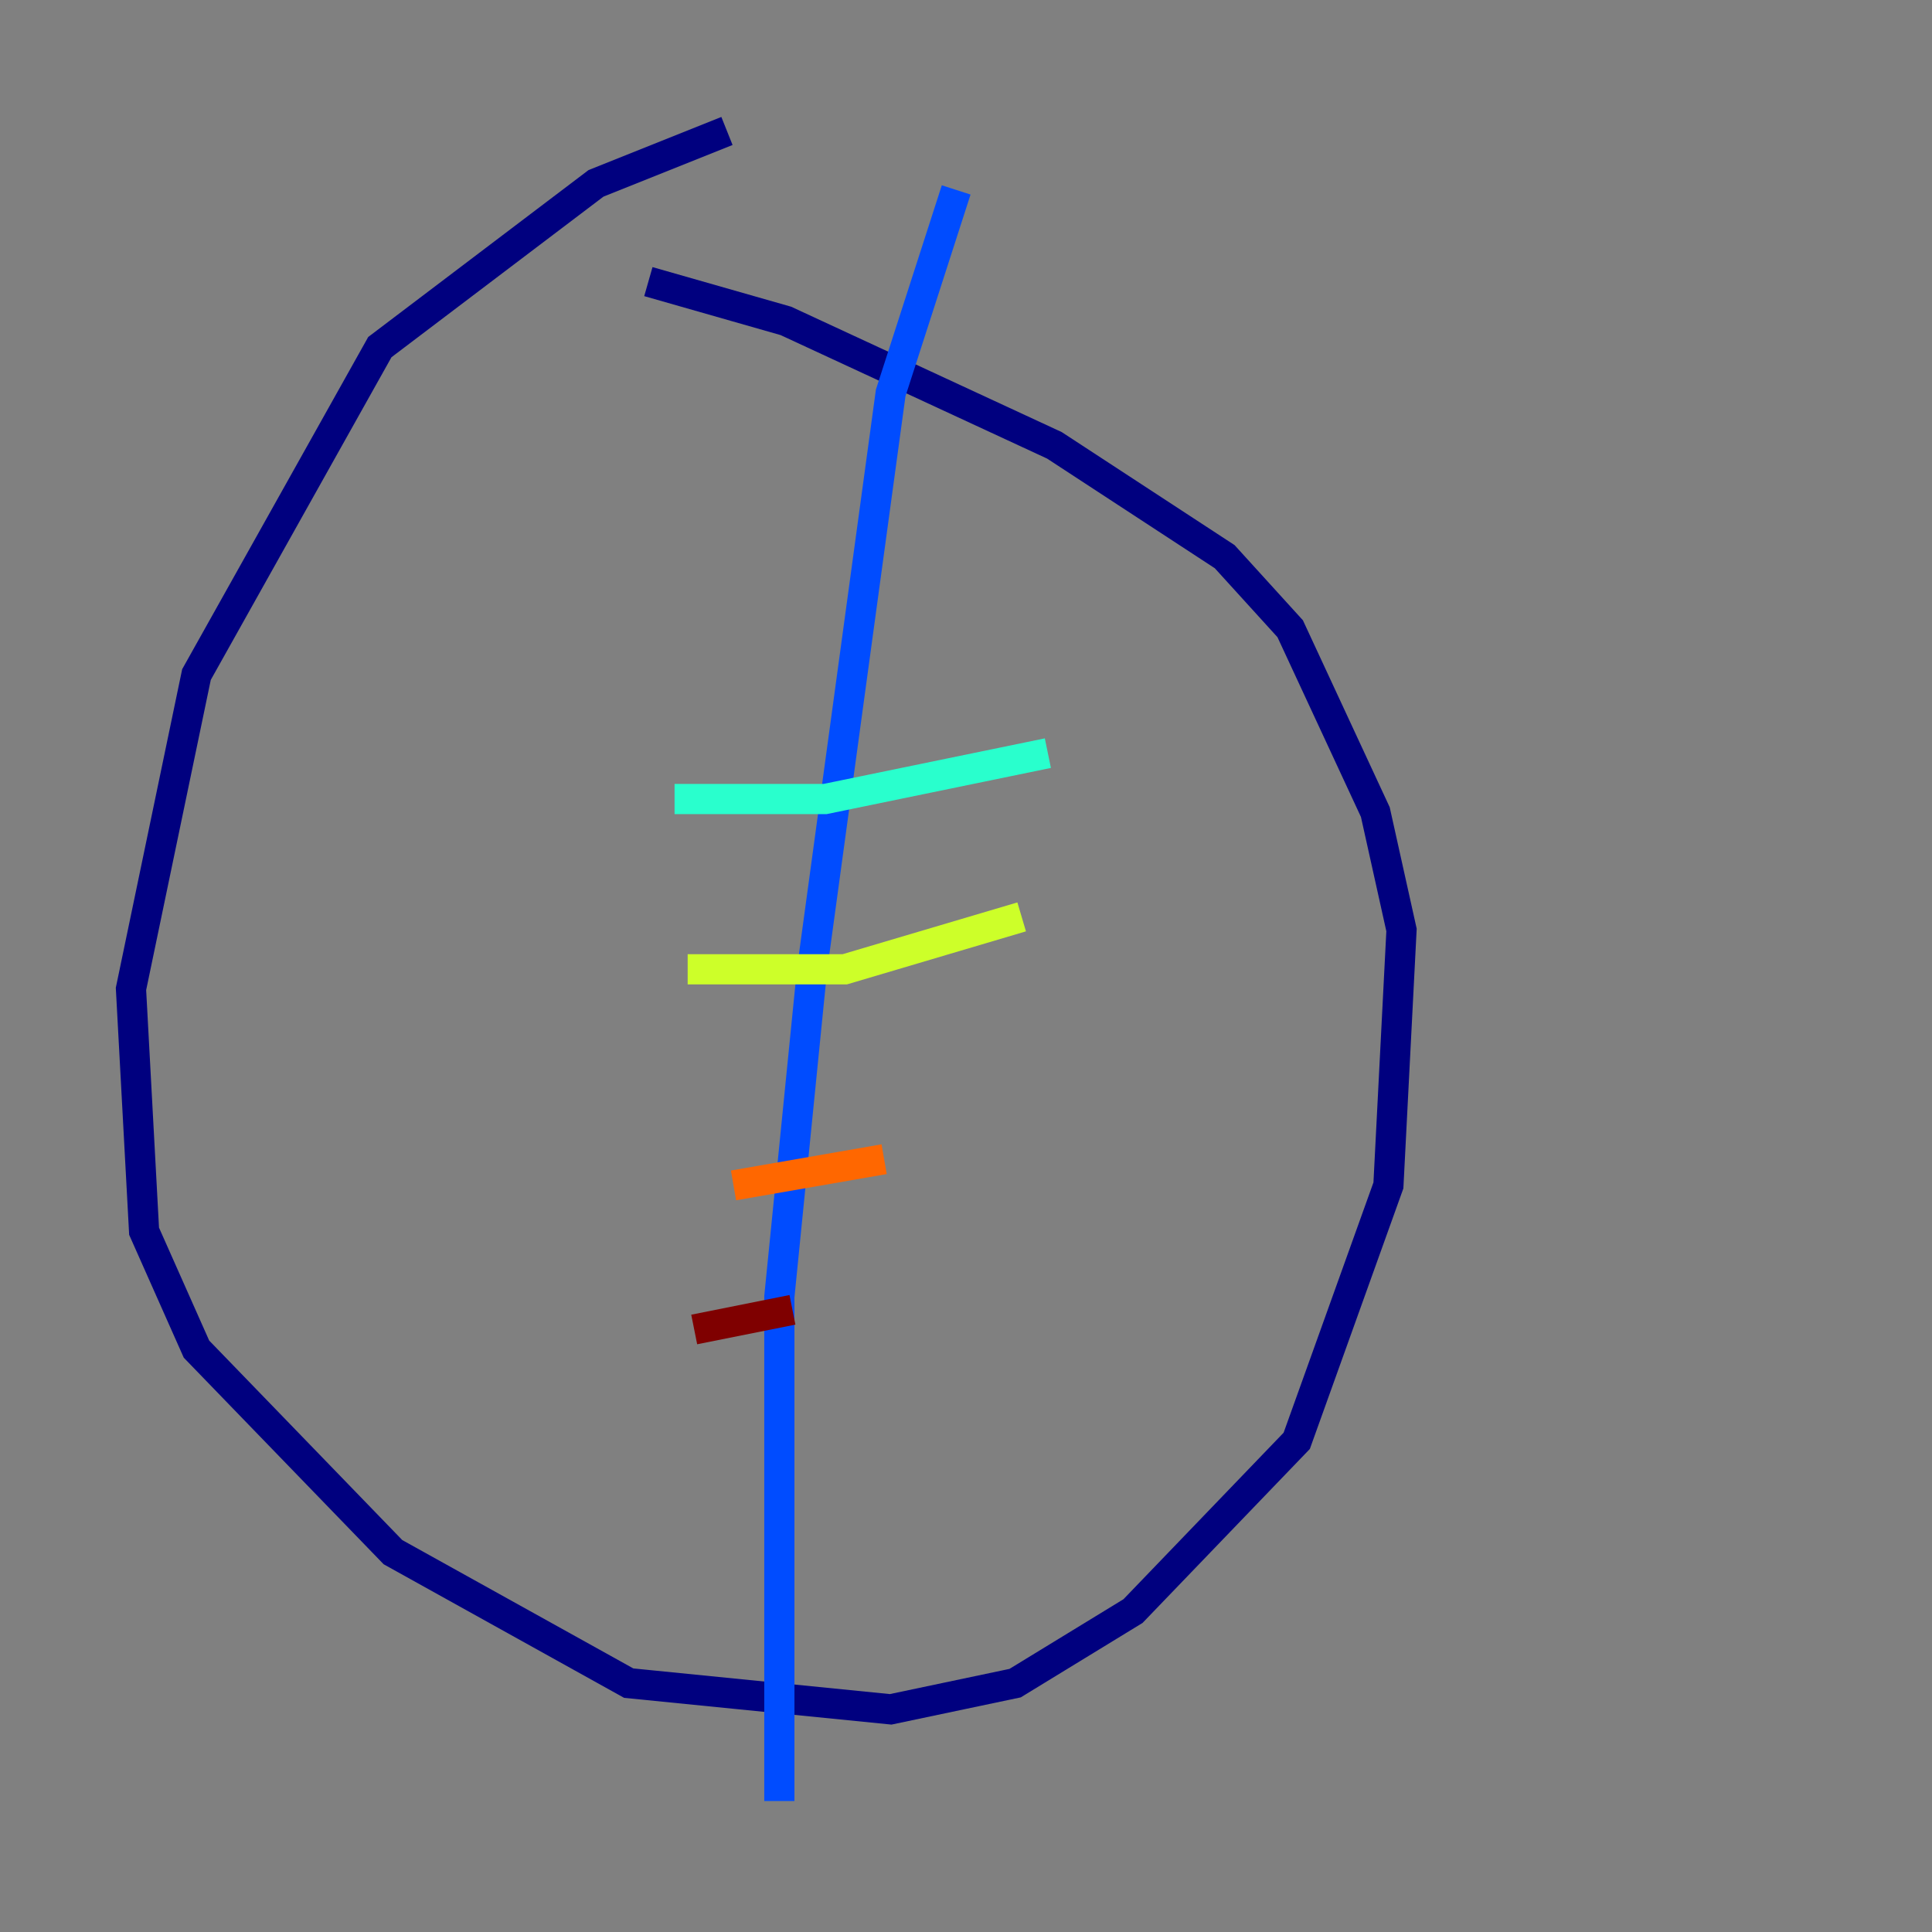 <?xml version="1.0" encoding="utf-8" ?>
<svg baseProfile="tiny" height="128" version="1.2" viewBox="0,0,128,128" width="128" xmlns="http://www.w3.org/2000/svg" xmlns:ev="http://www.w3.org/2001/xml-events" xmlns:xlink="http://www.w3.org/1999/xlink"><rect x="0" y="0" width="128" height="128" fill="#808080" stroke="none"/><defs /><polyline fill="none" points="48.163,8.678 39.485,12.149 25.166,22.997 13.017,44.691 8.678,65.519 9.546,81.573 13.017,89.383 26.034,102.834 41.654,111.512 59.01,113.248 67.254,111.512 75.064,106.739 85.912,95.458 91.986,78.536 92.854,61.614 91.119,53.803 85.478,41.654 81.139,36.881 69.858,29.505 52.068,21.261 42.956,18.658" stroke="#00007f" stroke-width="2" /><polyline fill="none" points="63.349,12.583 59.01,26.034 53.803,64.217 51.634,85.912 51.634,119.322" stroke="#004cff" stroke-width="2" /><polyline fill="none" points="44.691,52.936 54.671,52.936 69.424,49.898" stroke="#29ffcd" stroke-width="2" /><polyline fill="none" points="45.559,64.217 55.973,64.217 67.688,60.746" stroke="#cdff29" stroke-width="2" /><polyline fill="none" points="48.597,78.536 58.576,76.8" stroke="#ff6700" stroke-width="2" /><polyline fill="none" points="45.993,88.081 52.502,86.78" stroke="#7f0000" stroke-width="2" /></svg>